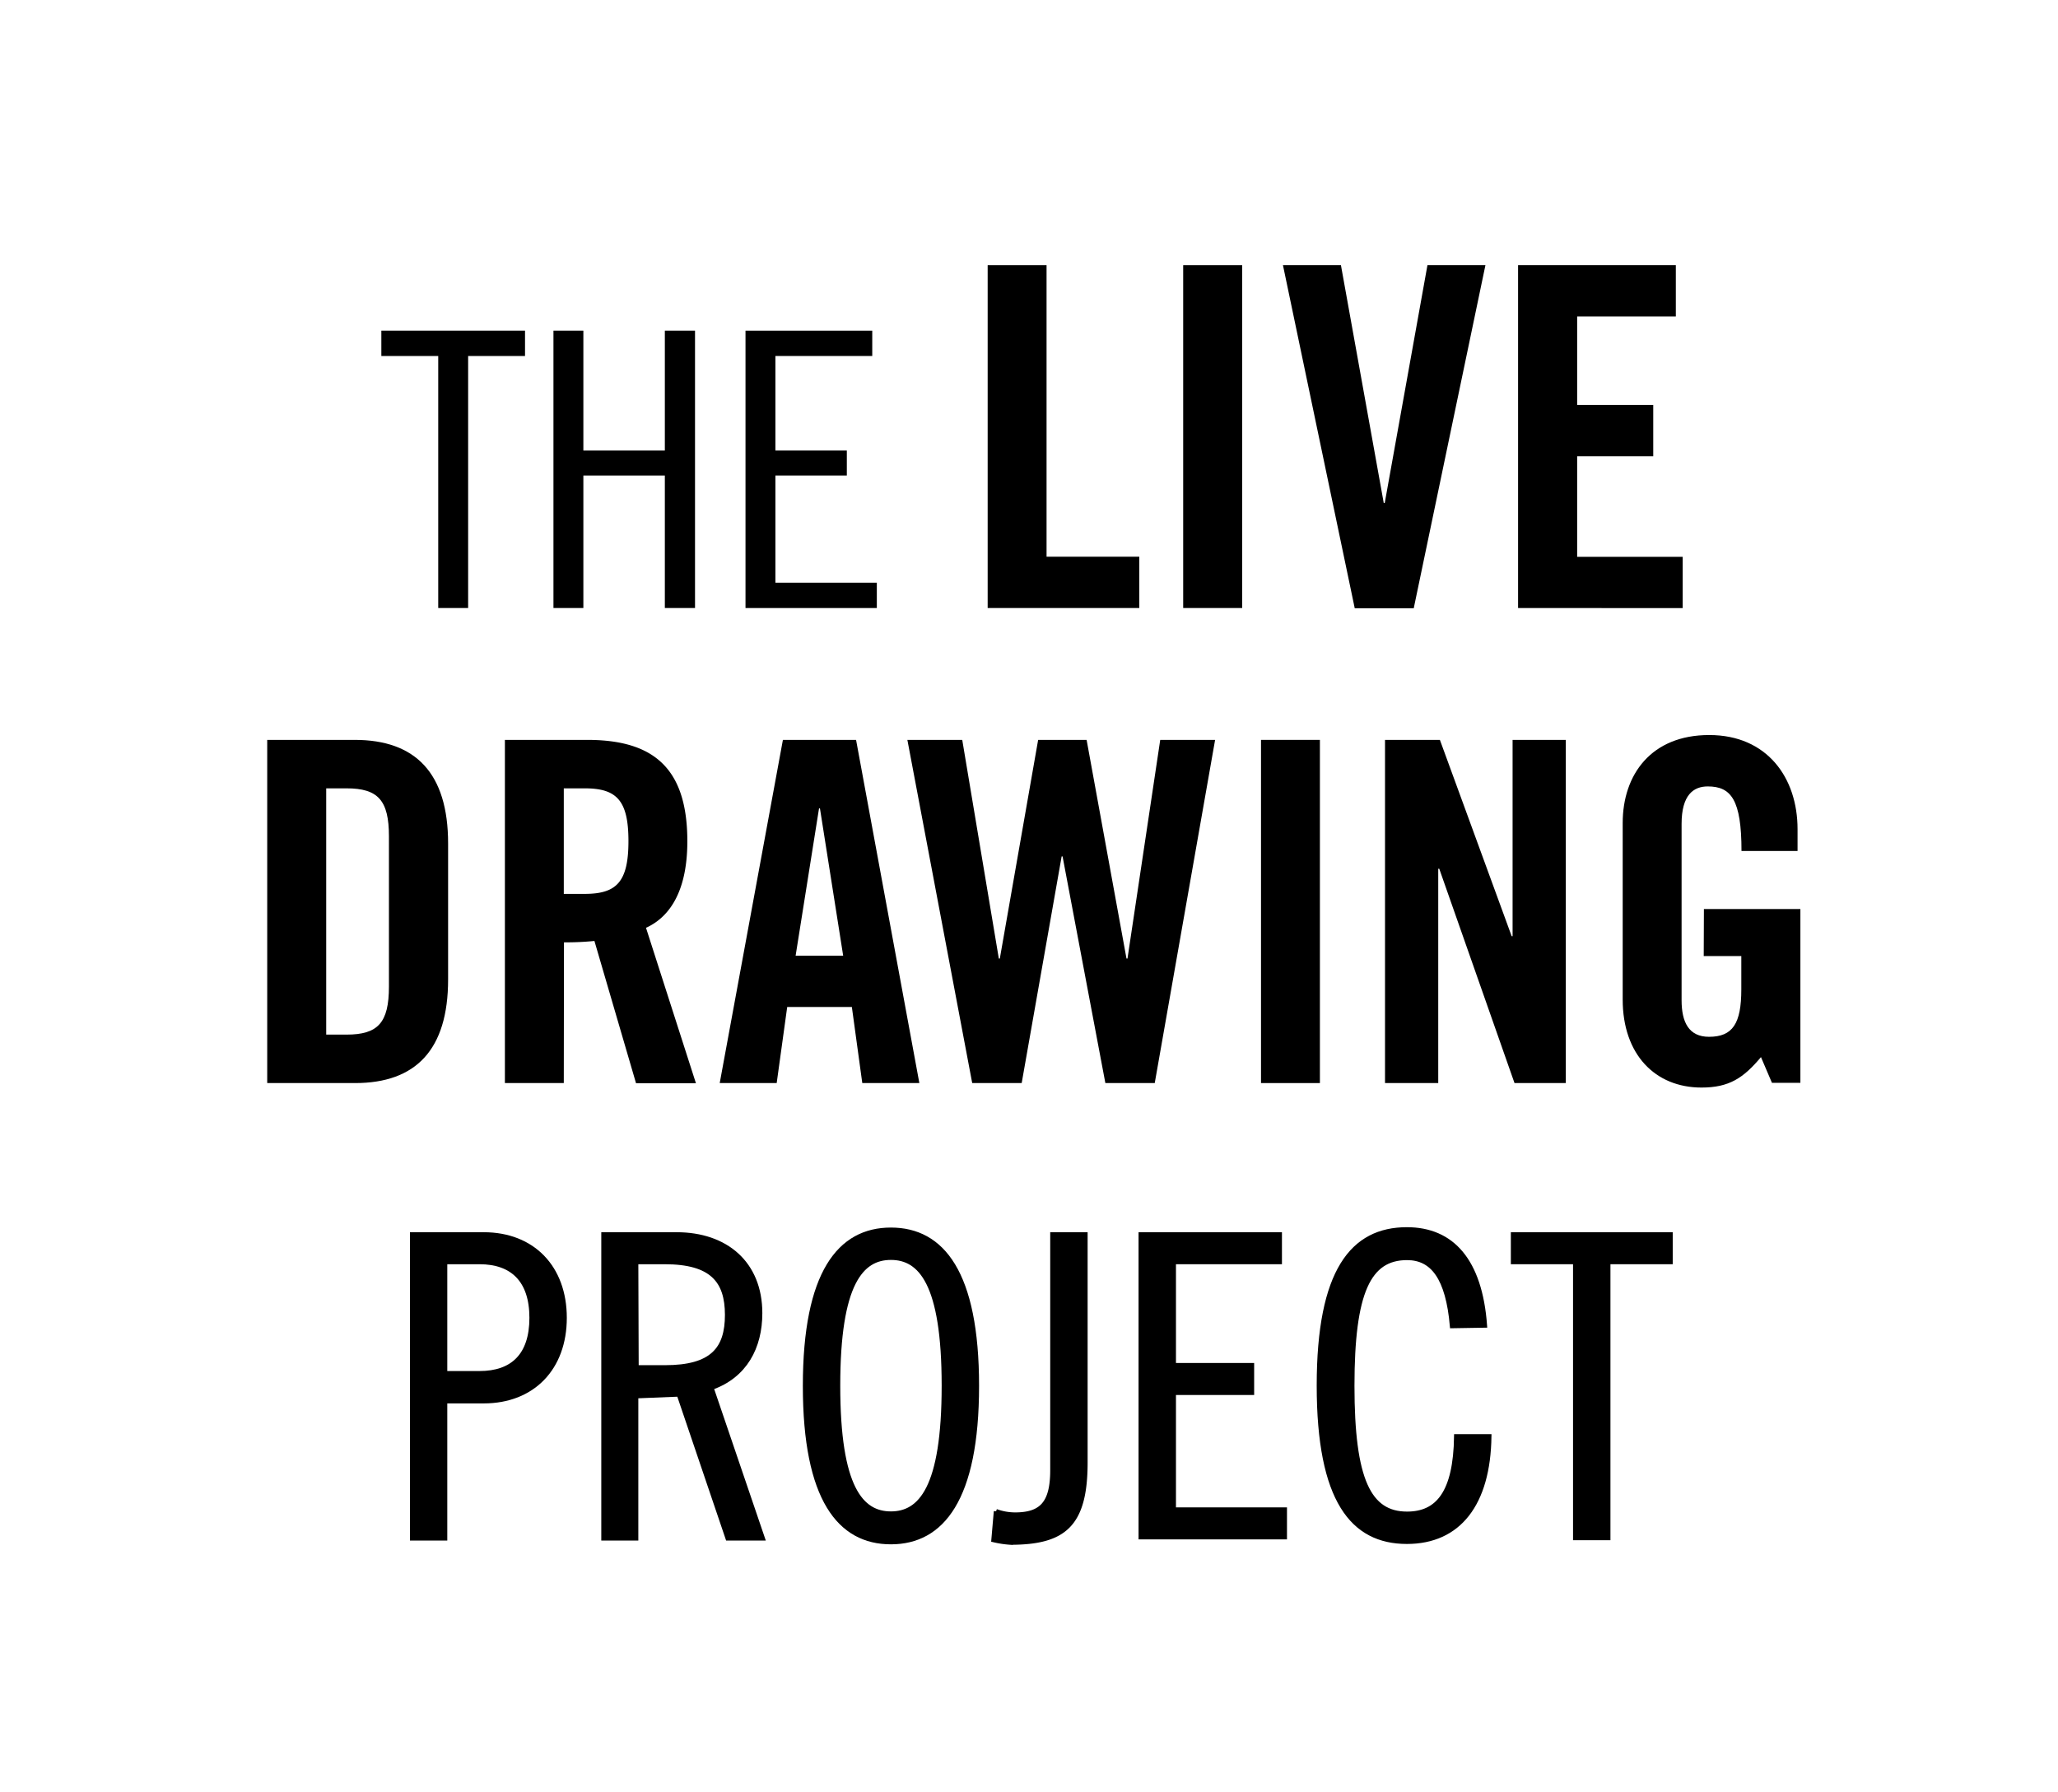 <svg xmlns="http://www.w3.org/2000/svg" viewBox="0 0 225.04 195.97"><defs><style>.b00748b5-723b-4807-a921-04eeb1bab5c9,.b6ad1af8-2492-4fda-9206-6108ca2e4bb6{fill:#000;}.b6ad1af8-2492-4fda-9206-6108ca2e4bb6{stroke:#000;stroke-miterlimit:10;stroke-width:0.5px;}</style></defs><title>logo The Live Drawing Project-11</title><g id="e0b612ec-4044-4d01-bf08-f277f39c008c" data-name="TEXTE"><path class="b00748b5-723b-4807-a921-04eeb1bab5c9" d="M29.22,80.91h9.57C45.44,80.91,49,84.55,49,92.24v14.87c0,7.69-3.53,11.33-10.18,11.33H29.22Zm6.45,32.23H37.9c3.43,0,4.63-1.3,4.63-5.25V91.46c0-3.95-1.2-5.25-4.63-5.25H35.67Z"/><path class="b00748b5-723b-4807-a921-04eeb1bab5c9" d="M61.65,118.44H55.21V80.91h9C71.47,80.91,75.16,84,75.16,92c0,6-2.33,8.47-4.52,9.46l5.46,17H69.55L65,102.9a32.26,32.26,0,0,1-3.33.15Zm0-20.69h2.29c3.48,0,4.78-1.3,4.78-5.77s-1.3-5.77-4.78-5.77H61.65Z"/><path class="b00748b5-723b-4807-a921-04eeb1bab5c9" d="M84.93,118.44H78.7l6.91-37.53h8l6.92,37.53H94.29l-1.14-8.32H86.08ZM87,104.51h5.2L89.66,88.4h-.1Z"/><path class="b00748b5-723b-4807-a921-04eeb1bab5c9" d="M113.52,80.91h5.3l4.36,23.91h.11l3.58-23.91h6l-6.6,37.53h-5.4l-4.68-24.79h-.1l-4.37,24.79h-5.41L99.22,80.91h6l4,23.91h.11Z"/><path class="b00748b5-723b-4807-a921-04eeb1bab5c9" d="M137.89,118.44V80.91h6.44v37.53Z"/><path class="b00748b5-723b-4807-a921-04eeb1bab5c9" d="M151.45,118.44V80.91h6l7.85,21.47h.1V80.91h5.82v37.53h-5.61L157.38,95h-.11v23.44Z"/><path class="b00748b5-723b-4807-a921-04eeb1bab5c9" d="M186.32,99.41h10.55v19h-3.11l-1.2-2.81c-1.92,2.29-3.48,3.33-6.5,3.33-5.09,0-8.62-3.64-8.62-9.62V90c0-5.3,3.12-9.62,9.46-9.62s9.66,4.68,9.66,10.29v2.39h-6.13c0-5.61-1.14-7.06-3.69-7.06-1.56,0-2.86.93-2.86,4.1v19.28c0,2.39.78,4,3,4,2.59,0,3.53-1.45,3.53-5.19v-3.64h-4.11Z"/><path class="b6ad1af8-2492-4fda-9206-6108ca2e4bb6" d="M45.08,135H52.9c5.33,0,8.83,3.59,8.83,9.11s-3.5,9.11-8.83,9.11H48.66v15H45.08Zm3.58,15.18h3.78c3.58,0,5.7-1.93,5.7-6.07S56,138,52.44,138H48.66Z"/><path class="b6ad1af8-2492-4fda-9206-6108ca2e4bb6" d="M66,135h8c5.34,0,9.11,3.13,9.11,8.6,0,3.73-1.65,6.86-5.33,8.15l5.61,16.47H79.58l-5.34-15.74-4.69.19v15.55H66Zm3.59,14.54h3.13c5.15,0,6.8-2,6.8-5.75S77.83,138,72.68,138H69.55Z"/><path class="b6ad1af8-2492-4fda-9206-6108ca2e4bb6" d="M97.42,168.63c-5.61,0-9.38-4.7-9.38-17.07s3.77-17.07,9.38-17.07,9.39,4.69,9.39,17.07S103,168.63,97.42,168.63Zm0-31.1c-3.22,0-5.79,2.76-5.79,14s2.57,14,5.79,14,5.8-2.76,5.8-14S100.64,137.53,97.42,137.53Z"/><path class="b6ad1af8-2492-4fda-9206-6108ca2e4bb6" d="M118.68,135v24.93c0,6.81-2.31,8.75-8.19,8.75a11,11,0,0,1-1.84-.28l.27-3.13a6.17,6.17,0,0,0,2.07.37c2.9,0,4.1-1.24,4.1-4.88V135Z"/><path class="b6ad1af8-2492-4fda-9206-6108ca2e4bb6" d="M139.93,135v3H128.34V149.3h8.55v3h-8.55v12.79h12.14v3H124.75V135Z"/><path class="b6ad1af8-2492-4fda-9206-6108ca2e4bb6" d="M158.79,145c-.46-5.25-2.12-7.45-4.93-7.45-4.18,0-6,3.68-6,14s1.84,14,6,14c3.36,0,5.3-2.3,5.39-8.47h3.59c-.1,7.37-3.32,11.51-9,11.51-5.93,0-9.61-4.51-9.61-17.07s3.68-17.07,9.61-17.07c4.93,0,8,3.4,8.52,10.49Z"/><path class="b6ad1af8-2492-4fda-9206-6108ca2e4bb6" d="M182.66,135v3h-6.81v30.18h-3.59V138h-6.8v-3Z"/><path class="b00748b5-723b-4807-a921-04eeb1bab5c9" d="M57.41,36.16v2.77H51.19V66.49H47.92V38.93H41.7V36.16Z"/><path class="b00748b5-723b-4807-a921-04eeb1bab5c9" d="M63.79,36.16V49.27H72.7V36.16H76V66.49H72.7V52H63.79V66.49H60.52V36.16Z"/><path class="b00748b5-723b-4807-a921-04eeb1bab5c9" d="M95.38,36.16v2.77H84.79V49.27H92.6V52H84.79V63.72H95.88v2.77H81.52V36.16Z"/><path class="b00748b5-723b-4807-a921-04eeb1bab5c9" d="M108,66.49V29h6.44V60.88h10.14v5.61Z"/><path class="b00748b5-723b-4807-a921-04eeb1bab5c9" d="M129.38,66.49V29h6.45V66.49Z"/><path class="b00748b5-723b-4807-a921-04eeb1bab5c9" d="M156.09,29h6.34l-7.84,37.52h-6.45L140.29,29h6.34l4.68,26h.11Z"/><path class="b00748b5-723b-4807-a921-04eeb1bab5c9" d="M166,66.49V29h17.25v5.61H172.46v9.67h8.32v5.61h-8.32v11H184v5.61Z"/></g></svg>